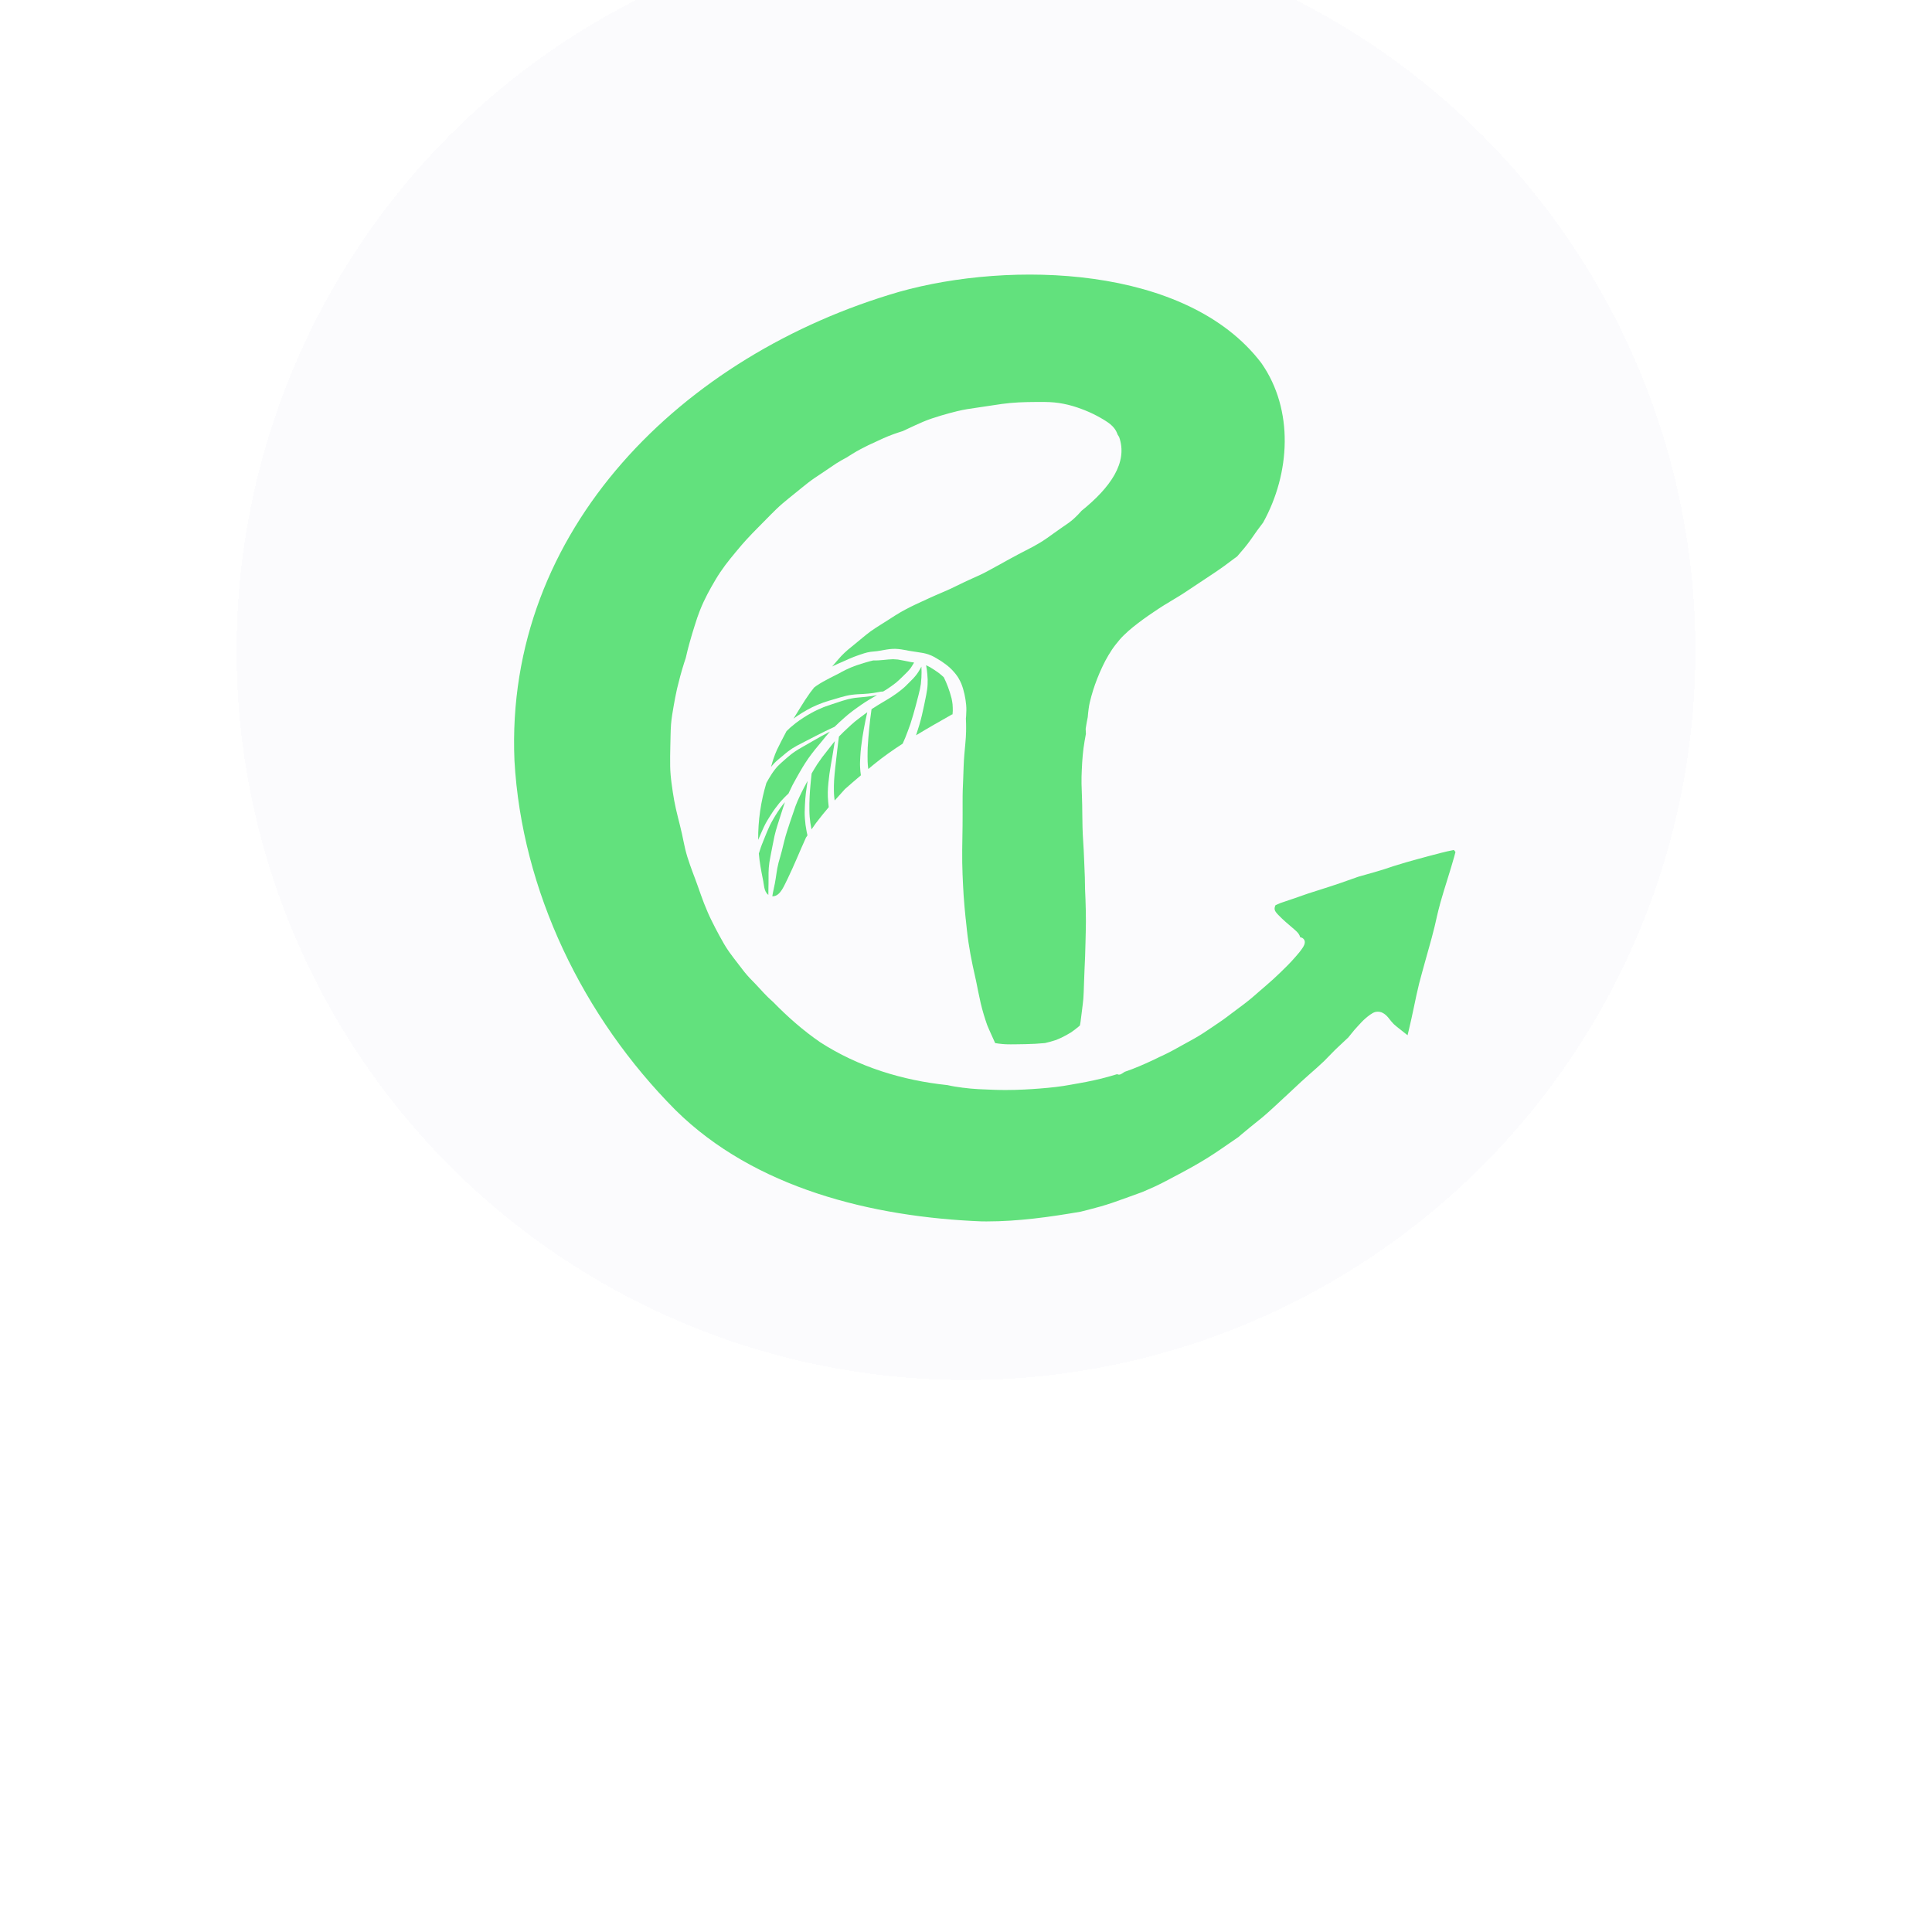 <svg width="49" height="49" viewBox="0 0 49 49" fill="none" xmlns="http://www.w3.org/2000/svg">
<g filter="url(#filter0_i_538_10187)">
<g filter="url(#filter1_di_538_10187)">
<circle cx="24.5" cy="24.5" r="18.5" transform="rotate(180 24.5 24.5)" fill="#99A2D5" fill-opacity="0.04" shape-rendering="crispEdges"/>
</g>
<path d="M19.825 22.207C19.825 22.208 19.824 22.208 19.824 22.209C19.825 22.208 19.825 22.208 19.825 22.207Z" fill="black"/>
<path d="M23.075 19.401C23.07 19.404 23.064 19.407 23.058 19.41C23.064 19.407 23.07 19.404 23.075 19.401Z" fill="black"/>
<path d="M24.595 21.835C24.595 21.836 24.595 21.837 24.594 21.837C24.595 21.836 24.595 21.836 24.595 21.835Z" fill="black"/>
<path d="M35.759 26.047C35.758 26.048 35.757 26.048 35.755 26.048C35.757 26.048 35.758 26.047 35.759 26.047Z" fill="black"/>
<path d="M30.566 30.366C30.565 30.366 30.565 30.366 30.565 30.367C30.565 30.366 30.565 30.366 30.566 30.366Z" fill="black"/>
<path d="M24.896 34.977C22.121 34.867 19.138 34.138 17.131 32.153C14.787 29.794 13.235 26.596 13.048 23.294C12.797 17.424 17.326 12.991 22.803 11.402C25.609 10.61 30.096 10.716 31.991 13.208C32.823 14.399 32.724 16.01 32.036 17.253C31.984 17.323 31.931 17.39 31.88 17.461C31.826 17.535 31.775 17.61 31.723 17.685C31.671 17.76 31.614 17.832 31.556 17.903C31.558 17.901 31.56 17.899 31.561 17.897C31.501 17.97 31.439 18.041 31.377 18.112C31.354 18.128 31.331 18.145 31.308 18.162C31.225 18.224 31.142 18.286 31.059 18.348C30.976 18.409 30.891 18.466 30.806 18.524C30.632 18.641 30.456 18.755 30.282 18.872C30.282 18.872 30.281 18.873 30.28 18.873C30.278 18.875 30.275 18.876 30.273 18.878C30.274 18.877 30.276 18.876 30.277 18.876C30.274 18.877 30.272 18.88 30.269 18.881C30.269 18.881 30.269 18.881 30.269 18.881C30.189 18.934 30.109 18.988 30.029 19.04C29.86 19.151 29.684 19.248 29.514 19.355C29.423 19.412 29.334 19.472 29.245 19.532C29.16 19.59 29.074 19.648 28.991 19.709C28.82 19.835 28.65 19.965 28.5 20.114C28.464 20.15 28.428 20.186 28.396 20.225C28.36 20.267 28.325 20.31 28.291 20.354C28.225 20.437 28.168 20.527 28.113 20.618C28.057 20.71 28.007 20.807 27.961 20.905C27.914 21.006 27.868 21.108 27.828 21.212C27.753 21.404 27.69 21.6 27.643 21.8V21.8C27.642 21.804 27.641 21.808 27.64 21.811C27.628 21.865 27.617 21.919 27.611 21.973C27.601 22.044 27.594 22.115 27.588 22.187C27.568 22.285 27.55 22.384 27.535 22.483C27.537 22.525 27.539 22.568 27.541 22.61C27.529 22.674 27.518 22.738 27.507 22.802C27.487 22.919 27.471 23.036 27.461 23.153C27.45 23.275 27.442 23.397 27.437 23.519C27.432 23.639 27.427 23.758 27.43 23.878C27.432 24.001 27.438 24.125 27.442 24.248C27.446 24.369 27.449 24.489 27.449 24.61C27.45 24.858 27.456 25.105 27.473 25.352C27.472 25.347 27.472 25.342 27.472 25.338C27.482 25.492 27.491 25.647 27.496 25.802C27.502 25.951 27.509 26.099 27.514 26.248C27.516 26.346 27.517 26.443 27.519 26.541C27.521 26.629 27.526 26.717 27.53 26.805C27.538 26.995 27.54 27.185 27.541 27.375C27.54 27.546 27.535 27.716 27.531 27.887C27.528 28.006 27.526 28.127 27.521 28.246C27.517 28.362 27.512 28.478 27.506 28.594C27.501 28.718 27.495 28.842 27.492 28.966C27.488 29.089 27.485 29.211 27.476 29.332C27.467 29.43 27.454 29.527 27.442 29.625C27.429 29.723 27.419 29.821 27.405 29.918C27.4 29.947 27.395 29.976 27.39 30.005C27.386 30.009 27.383 30.013 27.379 30.018C27.371 30.025 27.363 30.032 27.355 30.038C27.293 30.09 27.229 30.14 27.162 30.185C27.083 30.234 27.002 30.277 26.919 30.318C26.87 30.341 26.82 30.361 26.769 30.381C26.724 30.396 26.679 30.409 26.632 30.422C26.59 30.433 26.548 30.443 26.505 30.454C26.499 30.455 26.493 30.455 26.486 30.456C26.327 30.47 26.168 30.48 26.008 30.482C25.922 30.483 25.836 30.485 25.75 30.486C25.672 30.488 25.593 30.487 25.514 30.485C25.454 30.481 25.393 30.478 25.333 30.469C25.302 30.464 25.27 30.46 25.239 30.455C25.235 30.446 25.231 30.438 25.228 30.429C25.198 30.361 25.167 30.293 25.136 30.225C25.105 30.156 25.073 30.087 25.045 30.017C25.042 30.008 25.038 30 25.035 29.991C25.036 29.994 25.038 29.997 25.038 30C25.035 29.993 25.033 29.984 25.03 29.977C25.032 29.982 25.033 29.986 25.035 29.992C24.972 29.813 24.918 29.632 24.874 29.448C24.83 29.26 24.795 29.07 24.756 28.882C24.728 28.753 24.699 28.625 24.671 28.496C24.629 28.301 24.594 28.104 24.564 27.907C24.534 27.708 24.514 27.506 24.493 27.306C24.492 27.302 24.491 27.298 24.491 27.294C24.491 27.289 24.49 27.283 24.489 27.277C24.49 27.282 24.49 27.288 24.491 27.293C24.471 27.099 24.453 26.905 24.44 26.711C24.429 26.535 24.42 26.358 24.413 26.181C24.395 25.765 24.407 25.348 24.413 24.932C24.416 24.738 24.413 24.544 24.414 24.35C24.414 24.251 24.414 24.152 24.417 24.053C24.42 23.953 24.424 23.852 24.429 23.752C24.433 23.648 24.437 23.543 24.44 23.439C24.443 23.339 24.45 23.239 24.458 23.139C24.473 22.945 24.498 22.752 24.502 22.557C24.502 22.557 24.502 22.558 24.502 22.558C24.502 22.557 24.502 22.555 24.502 22.554C24.502 22.555 24.502 22.555 24.502 22.555C24.502 22.554 24.502 22.553 24.502 22.552C24.502 22.552 24.502 22.552 24.502 22.553C24.503 22.483 24.504 22.415 24.502 22.346C24.501 22.306 24.499 22.265 24.497 22.224C24.499 22.205 24.501 22.185 24.503 22.165C24.506 22.115 24.508 22.065 24.509 22.014C24.511 21.923 24.501 21.832 24.487 21.742C24.473 21.652 24.454 21.563 24.428 21.476C24.414 21.429 24.398 21.382 24.38 21.337C24.361 21.29 24.337 21.246 24.312 21.203C24.312 21.203 24.313 21.204 24.314 21.205C24.305 21.191 24.297 21.176 24.287 21.162C24.232 21.081 24.167 21.007 24.095 20.94C24.027 20.877 23.951 20.822 23.874 20.77C23.835 20.745 23.795 20.72 23.754 20.697C23.713 20.673 23.671 20.647 23.627 20.629C23.601 20.618 23.576 20.607 23.549 20.598C23.529 20.59 23.508 20.584 23.487 20.579C23.438 20.565 23.388 20.557 23.338 20.55C23.247 20.537 23.156 20.523 23.064 20.507C22.971 20.491 22.879 20.47 22.785 20.461C22.687 20.451 22.589 20.457 22.491 20.473C22.411 20.485 22.332 20.502 22.251 20.514C22.196 20.52 22.14 20.524 22.084 20.531C22.026 20.539 21.968 20.553 21.911 20.571C21.824 20.598 21.738 20.629 21.653 20.661C21.564 20.695 21.478 20.735 21.391 20.774C21.31 20.811 21.226 20.844 21.145 20.884C21.131 20.89 21.117 20.898 21.104 20.905C21.18 20.817 21.255 20.728 21.333 20.642C21.387 20.587 21.441 20.533 21.499 20.484C21.564 20.43 21.63 20.376 21.696 20.323C21.824 20.218 21.95 20.11 22.082 20.011C22.242 19.899 22.41 19.8 22.573 19.694C22.659 19.638 22.744 19.583 22.832 19.532C22.914 19.484 22.998 19.441 23.082 19.398C23.098 19.39 23.114 19.382 23.13 19.374C23.161 19.359 23.192 19.345 23.223 19.329C23.339 19.274 23.457 19.22 23.574 19.167C23.595 19.157 23.618 19.147 23.639 19.138C23.665 19.126 23.691 19.114 23.717 19.103C23.783 19.075 23.848 19.047 23.914 19.018C23.93 19.011 23.947 19.004 23.963 18.997C23.976 18.991 23.989 18.985 24.002 18.98C24.015 18.974 24.029 18.968 24.042 18.962C24.065 18.952 24.087 18.942 24.109 18.932C24.228 18.876 24.345 18.817 24.463 18.761C24.589 18.701 24.716 18.646 24.843 18.588C24.858 18.581 24.873 18.574 24.887 18.567C24.89 18.566 24.892 18.565 24.894 18.563C24.898 18.562 24.901 18.56 24.904 18.559C24.91 18.556 24.915 18.554 24.92 18.551C24.928 18.547 24.937 18.543 24.945 18.539C25.047 18.487 25.146 18.432 25.245 18.377C25.279 18.359 25.311 18.341 25.345 18.323C25.411 18.286 25.476 18.25 25.542 18.213C25.575 18.195 25.608 18.177 25.641 18.159C25.767 18.089 25.895 18.023 26.023 17.957C26.142 17.897 26.259 17.835 26.372 17.767C26.498 17.691 26.616 17.605 26.735 17.519C26.844 17.439 26.957 17.364 27.068 17.286C27.076 17.281 27.085 17.274 27.093 17.269C27.101 17.263 27.109 17.257 27.117 17.251C27.134 17.239 27.15 17.226 27.166 17.213C27.195 17.191 27.221 17.168 27.248 17.143C27.308 17.089 27.364 17.03 27.417 16.97C27.421 16.966 27.425 16.962 27.428 16.957C28.16 16.367 28.613 15.731 28.384 15.084C28.372 15.063 28.358 15.042 28.345 15.021C28.34 15.008 28.335 14.995 28.33 14.982C28.305 14.918 28.262 14.858 28.214 14.809C28.148 14.741 28.068 14.691 27.987 14.641C27.931 14.607 27.873 14.575 27.815 14.544C27.687 14.476 27.553 14.418 27.417 14.368C27.274 14.315 27.127 14.271 26.977 14.242C26.819 14.21 26.66 14.196 26.498 14.195C26.206 14.194 25.912 14.194 25.621 14.221C25.483 14.234 25.345 14.253 25.209 14.275C25.068 14.297 24.928 14.318 24.787 14.338C24.613 14.362 24.44 14.388 24.27 14.43C24.134 14.463 23.999 14.501 23.865 14.54C23.71 14.587 23.556 14.636 23.408 14.699C23.279 14.754 23.152 14.814 23.025 14.873C22.982 14.894 22.939 14.913 22.895 14.934C22.728 14.985 22.564 15.044 22.405 15.115C22.277 15.172 22.15 15.231 22.024 15.291C21.889 15.357 21.756 15.426 21.628 15.505C21.575 15.537 21.523 15.57 21.472 15.603C21.381 15.651 21.292 15.701 21.206 15.756C21.084 15.836 20.964 15.919 20.843 16.001C20.728 16.078 20.611 16.153 20.502 16.238C20.388 16.326 20.277 16.419 20.165 16.509C20.058 16.596 19.95 16.682 19.845 16.771C19.738 16.863 19.637 16.963 19.538 17.063C19.436 17.166 19.333 17.27 19.231 17.374C19.131 17.476 19.031 17.576 18.936 17.681C18.852 17.773 18.771 17.867 18.692 17.963C18.68 17.976 18.669 17.99 18.658 18.004C18.568 18.113 18.477 18.222 18.393 18.335C18.307 18.453 18.223 18.574 18.149 18.7C18.003 18.946 17.864 19.199 17.759 19.464C17.752 19.481 17.746 19.498 17.739 19.515C17.72 19.566 17.701 19.617 17.683 19.669C17.659 19.738 17.637 19.807 17.616 19.876C17.574 20.01 17.533 20.143 17.496 20.278C17.489 20.299 17.483 20.322 17.478 20.343C17.472 20.365 17.466 20.386 17.461 20.408C17.461 20.408 17.46 20.409 17.46 20.41C17.454 20.432 17.449 20.453 17.443 20.475C17.438 20.497 17.432 20.519 17.427 20.541C17.415 20.59 17.403 20.639 17.392 20.689C17.376 20.735 17.36 20.782 17.346 20.829C17.28 21.038 17.223 21.251 17.172 21.465C17.139 21.608 17.113 21.752 17.087 21.897C17.059 22.054 17.033 22.21 17.019 22.369C17.011 22.463 17.01 22.558 17.007 22.653C17.005 22.742 17.003 22.83 17.001 22.919C16.997 23.088 16.994 23.256 16.997 23.425C16.997 23.427 16.997 23.428 16.997 23.43C16.997 23.431 16.997 23.431 16.997 23.431C16.997 23.432 16.997 23.432 16.997 23.432C16.997 23.433 16.997 23.433 16.997 23.433V23.434C16.997 23.434 16.997 23.434 16.997 23.435C17 23.581 17.013 23.725 17.033 23.871C17.053 24.015 17.072 24.159 17.099 24.302C17.151 24.589 17.234 24.868 17.297 25.152C17.323 25.277 17.348 25.402 17.377 25.527C17.41 25.667 17.453 25.803 17.501 25.938C17.544 26.058 17.587 26.177 17.633 26.296C17.682 26.425 17.726 26.555 17.772 26.684C17.825 26.837 17.884 26.986 17.948 27.134C18.006 27.27 18.074 27.402 18.141 27.534C18.206 27.659 18.273 27.783 18.344 27.906C18.351 27.919 18.359 27.932 18.366 27.945C18.399 28.001 18.433 28.055 18.469 28.107C18.479 28.122 18.489 28.137 18.5 28.152C18.537 28.205 18.575 28.256 18.614 28.306C18.702 28.419 18.787 28.533 18.875 28.645C18.963 28.756 19.062 28.857 19.162 28.958C19.261 29.06 19.352 29.168 19.453 29.267C19.459 29.273 19.465 29.279 19.471 29.285C19.477 29.291 19.483 29.297 19.489 29.303C19.52 29.333 19.552 29.362 19.584 29.391C19.591 29.396 19.597 29.402 19.604 29.408C19.971 29.785 20.366 30.134 20.804 30.435C21.77 31.058 22.887 31.402 24.03 31.521C24.156 31.55 24.285 31.57 24.412 31.586C24.55 31.604 24.687 31.617 24.826 31.624C24.953 31.63 25.082 31.636 25.21 31.64C25.31 31.644 25.411 31.645 25.511 31.645C25.667 31.645 25.823 31.641 25.979 31.633C26.113 31.627 26.246 31.617 26.38 31.607C26.511 31.596 26.643 31.585 26.774 31.569C26.907 31.554 27.04 31.532 27.172 31.508C27.299 31.485 27.426 31.464 27.552 31.439C27.68 31.414 27.807 31.386 27.934 31.355C28.068 31.322 28.201 31.283 28.334 31.243C28.348 31.252 28.365 31.256 28.381 31.256C28.39 31.256 28.399 31.255 28.408 31.252C28.44 31.241 28.468 31.22 28.497 31.202C28.508 31.195 28.52 31.188 28.531 31.181C28.538 31.178 28.545 31.176 28.553 31.174C28.608 31.155 28.663 31.135 28.717 31.114C28.832 31.07 28.945 31.023 29.057 30.972C29.113 30.948 29.169 30.922 29.224 30.896C29.279 30.87 29.334 30.844 29.388 30.817C29.392 30.815 29.394 30.814 29.397 30.812C29.428 30.798 29.459 30.784 29.489 30.77C29.578 30.728 29.664 30.685 29.75 30.638C29.925 30.54 30.101 30.444 30.277 30.347C30.277 30.347 30.278 30.347 30.278 30.346C30.278 30.346 30.279 30.346 30.279 30.346C30.282 30.344 30.285 30.342 30.288 30.341C30.456 30.248 30.612 30.14 30.771 30.033C30.848 29.98 30.927 29.927 31.004 29.874C31.079 29.822 31.151 29.766 31.224 29.711C31.224 29.711 31.224 29.711 31.223 29.711C31.236 29.701 31.25 29.691 31.264 29.681C31.323 29.636 31.382 29.592 31.441 29.548C31.497 29.506 31.553 29.466 31.608 29.422C31.663 29.378 31.718 29.335 31.771 29.289C31.829 29.24 31.887 29.19 31.944 29.139C31.939 29.143 31.935 29.146 31.931 29.15C32.053 29.044 32.177 28.94 32.296 28.831C32.421 28.716 32.544 28.598 32.663 28.477C32.73 28.41 32.793 28.34 32.855 28.269C32.92 28.196 32.984 28.121 33.037 28.04C33.068 27.993 33.099 27.938 33.092 27.879C33.084 27.822 33.037 27.779 32.98 27.773C32.979 27.773 32.978 27.773 32.978 27.773C32.968 27.741 32.954 27.71 32.936 27.684C32.901 27.636 32.857 27.597 32.812 27.559C32.676 27.444 32.539 27.328 32.416 27.2C32.396 27.179 32.377 27.157 32.36 27.134C32.354 27.126 32.349 27.117 32.344 27.109C32.341 27.103 32.339 27.097 32.336 27.092C32.334 27.085 32.332 27.079 32.33 27.073C32.329 27.067 32.328 27.061 32.327 27.054C32.327 27.048 32.327 27.041 32.327 27.035C32.328 27.028 32.329 27.021 32.33 27.014C32.332 27.006 32.334 26.999 32.336 26.991C32.341 26.98 32.345 26.969 32.349 26.958C32.392 26.939 32.435 26.92 32.478 26.902C32.546 26.877 32.615 26.854 32.684 26.832C32.757 26.809 32.829 26.784 32.901 26.759C32.901 26.759 32.901 26.759 32.901 26.758C32.905 26.757 32.909 26.755 32.913 26.754C32.929 26.748 32.946 26.742 32.963 26.736C33.01 26.719 33.057 26.703 33.104 26.687C33.122 26.681 33.139 26.675 33.156 26.669C33.151 26.671 33.146 26.673 33.141 26.674C33.153 26.67 33.166 26.666 33.179 26.661C33.315 26.617 33.452 26.574 33.589 26.53C33.584 26.532 33.579 26.534 33.574 26.535C33.719 26.49 33.863 26.44 34.007 26.392C34.146 26.345 34.284 26.296 34.422 26.246C34.436 26.242 34.449 26.237 34.463 26.232C34.573 26.201 34.683 26.17 34.793 26.139C34.792 26.139 34.792 26.139 34.792 26.14C34.792 26.14 34.793 26.139 34.794 26.139C34.795 26.139 34.796 26.139 34.797 26.138C34.797 26.138 34.798 26.138 34.798 26.138C34.798 26.138 34.798 26.138 34.798 26.138C34.799 26.138 34.8 26.137 34.8 26.137H34.801C34.803 26.136 34.804 26.136 34.806 26.135C34.805 26.136 34.803 26.136 34.801 26.137C34.803 26.136 34.806 26.135 34.809 26.135C34.905 26.107 35 26.078 35.096 26.049C35.185 26.021 35.272 25.991 35.36 25.962C35.554 25.9 35.749 25.844 35.946 25.791C36.14 25.737 36.335 25.686 36.53 25.635C36.644 25.607 36.757 25.578 36.872 25.558C36.873 25.558 36.874 25.558 36.874 25.558C36.887 25.573 36.899 25.588 36.911 25.604C36.912 25.605 36.913 25.607 36.914 25.609C36.905 25.641 36.897 25.674 36.888 25.707C36.887 25.711 36.886 25.715 36.885 25.719C36.831 25.914 36.77 26.106 36.711 26.299C36.651 26.492 36.59 26.684 36.536 26.878C36.537 26.874 36.538 26.87 36.539 26.866C36.531 26.897 36.523 26.928 36.514 26.959C36.515 26.955 36.516 26.95 36.518 26.946C36.467 27.128 36.429 27.312 36.386 27.495C36.363 27.591 36.338 27.685 36.313 27.78C36.262 27.972 36.205 28.163 36.153 28.355C36.124 28.459 36.096 28.562 36.067 28.666C36.042 28.759 36.016 28.852 35.992 28.946C35.942 29.145 35.901 29.347 35.859 29.548C35.819 29.744 35.774 29.941 35.728 30.136C35.719 30.176 35.709 30.216 35.699 30.256C35.641 30.212 35.584 30.165 35.527 30.12C35.467 30.073 35.406 30.026 35.35 29.975C35.329 29.953 35.308 29.931 35.289 29.908C35.261 29.873 35.234 29.837 35.205 29.803C35.184 29.779 35.162 29.754 35.137 29.735C35.095 29.702 35.047 29.672 34.993 29.663C34.958 29.657 34.925 29.657 34.891 29.664C34.865 29.669 34.838 29.68 34.816 29.693C34.793 29.707 34.77 29.72 34.748 29.736C34.704 29.767 34.663 29.801 34.622 29.837C34.556 29.894 34.497 29.962 34.437 30.026C34.379 30.088 34.323 30.152 34.271 30.219C34.246 30.25 34.221 30.281 34.196 30.312C34.189 30.319 34.182 30.325 34.175 30.332C34.108 30.397 34.039 30.46 33.971 30.523C33.901 30.587 33.833 30.654 33.768 30.722C33.707 30.786 33.645 30.85 33.582 30.912C33.526 30.966 33.468 31.018 33.41 31.071C33.274 31.193 33.134 31.312 33 31.436C32.861 31.564 32.724 31.692 32.588 31.821C32.593 31.816 32.597 31.812 32.602 31.807C32.501 31.902 32.4 31.995 32.298 32.089C32.206 32.174 32.112 32.258 32.015 32.34C31.986 32.364 31.957 32.388 31.927 32.411C31.777 32.531 31.628 32.652 31.481 32.776C31.456 32.797 31.432 32.818 31.408 32.839C31.269 32.934 31.131 33.029 30.992 33.125C30.875 33.206 30.757 33.284 30.636 33.36C30.509 33.44 30.38 33.515 30.249 33.589C30.126 33.659 30.001 33.725 29.876 33.792C29.755 33.857 29.634 33.921 29.512 33.984C29.517 33.982 29.521 33.98 29.526 33.977C29.44 34.02 29.355 34.063 29.268 34.103C29.177 34.144 29.086 34.184 28.995 34.223C28.988 34.225 28.982 34.228 28.975 34.231C28.962 34.236 28.95 34.24 28.938 34.245C28.691 34.335 28.444 34.425 28.196 34.511C28.103 34.541 28.01 34.571 27.916 34.598C27.814 34.627 27.711 34.655 27.607 34.681C27.541 34.699 27.475 34.715 27.409 34.731C26.62 34.867 25.825 34.978 25.023 34.978C24.983 34.978 24.94 34.978 24.896 34.977Z" fill="#62E17D"/>
<path d="M30.283 30.346C30.283 30.346 30.283 30.346 30.282 30.346C30.283 30.346 30.283 30.346 30.283 30.346Z" fill="#62E17D"/>
<path d="M30.294 30.34C30.291 30.342 30.289 30.343 30.287 30.344C30.289 30.343 30.291 30.341 30.294 30.34Z" fill="#62E17D"/>
<path d="M31.262 29.686C31.26 29.687 31.258 29.689 31.256 29.69C31.258 29.689 31.26 29.687 31.262 29.686Z" fill="#62E17D"/>
<path d="M34.806 26.136C34.806 26.136 34.806 26.136 34.806 26.136Z" fill="#62E17D"/>
<path d="M34.799 26.138C34.799 26.138 34.799 26.138 34.798 26.139C34.798 26.139 34.797 26.139 34.797 26.139C34.798 26.138 34.798 26.138 34.799 26.138Z" fill="#62E17D"/>
<path d="M34.802 26.137H34.801C34.801 26.137 34.8 26.138 34.8 26.138C34.8 26.138 34.801 26.138 34.802 26.137Z" fill="#62E17D"/>
<path d="M24.494 27.295C24.494 27.296 24.494 27.298 24.494 27.3C24.494 27.298 24.494 27.296 24.494 27.295Z" fill="#62E17D"/>
<path d="M27.48 29.318C27.48 29.321 27.479 29.323 27.479 29.326C27.479 29.323 27.479 29.321 27.48 29.318Z" fill="#62E17D"/>
<path d="M27.515 26.248C27.515 26.251 27.515 26.254 27.515 26.257C27.516 26.254 27.515 26.251 27.515 26.248Z" fill="#62E17D"/>
<path d="M30.282 18.873C30.282 18.873 30.282 18.873 30.281 18.873C30.281 18.873 30.282 18.873 30.282 18.873Z" fill="#62E17D"/>
<path d="M19.349 26.303C19.305 26.087 19.264 25.868 19.246 25.648C19.262 25.595 19.279 25.542 19.297 25.49C19.296 25.493 19.295 25.496 19.294 25.498C19.299 25.485 19.305 25.471 19.309 25.457C19.309 25.457 19.309 25.457 19.309 25.458C19.311 25.45 19.315 25.443 19.317 25.435C19.351 25.35 19.386 25.266 19.419 25.181C19.42 25.18 19.42 25.178 19.421 25.177C19.421 25.177 19.421 25.177 19.421 25.177C19.431 25.154 19.44 25.131 19.449 25.108C19.449 25.107 19.45 25.106 19.45 25.105C19.45 25.104 19.45 25.104 19.451 25.103C19.451 25.102 19.451 25.102 19.451 25.102C19.475 25.044 19.5 24.987 19.527 24.931C19.553 24.877 19.583 24.825 19.613 24.773C19.648 24.713 19.684 24.653 19.722 24.595C19.76 24.536 19.801 24.479 19.843 24.423C19.865 24.396 19.887 24.37 19.909 24.344C19.9 24.369 19.891 24.395 19.882 24.421C19.855 24.505 19.828 24.589 19.8 24.673C19.771 24.759 19.744 24.845 19.718 24.931C19.691 25.021 19.663 25.111 19.643 25.203C19.624 25.29 19.606 25.377 19.59 25.465C19.573 25.553 19.557 25.641 19.539 25.729C19.52 25.821 19.505 25.914 19.498 26.009C19.491 26.096 19.492 26.184 19.492 26.272C19.493 26.356 19.491 26.44 19.489 26.525C19.488 26.582 19.487 26.64 19.487 26.697C19.37 26.607 19.38 26.436 19.349 26.303Z" fill="#62E17D"/>
<path d="M19.438 23.855C19.46 23.816 19.481 23.778 19.504 23.74C19.529 23.7 19.553 23.66 19.578 23.621C19.589 23.604 19.601 23.588 19.613 23.571C19.625 23.553 19.639 23.536 19.652 23.518C19.664 23.502 19.678 23.486 19.691 23.47C19.704 23.454 19.719 23.439 19.732 23.424C19.731 23.427 19.729 23.428 19.727 23.43C19.753 23.404 19.779 23.378 19.806 23.354C19.834 23.329 19.861 23.304 19.889 23.28C19.946 23.23 20.004 23.18 20.064 23.132C20.061 23.134 20.06 23.135 20.058 23.136C20.077 23.121 20.097 23.106 20.117 23.092C20.136 23.078 20.155 23.064 20.175 23.052C20.195 23.038 20.216 23.025 20.237 23.012C20.277 22.988 20.317 22.965 20.357 22.942C20.437 22.895 20.518 22.85 20.598 22.804C20.677 22.76 20.754 22.713 20.833 22.67C20.905 22.631 20.976 22.593 21.049 22.555C21.04 22.566 21.03 22.577 21.02 22.588C20.959 22.657 20.903 22.729 20.845 22.8C20.787 22.87 20.728 22.939 20.671 23.01C20.614 23.081 20.559 23.154 20.506 23.228C20.451 23.308 20.398 23.389 20.348 23.472C20.351 23.467 20.354 23.462 20.358 23.456C20.298 23.554 20.244 23.653 20.188 23.752C20.189 23.751 20.189 23.75 20.19 23.748C20.189 23.75 20.188 23.752 20.186 23.754C20.185 23.757 20.183 23.759 20.182 23.762C20.153 23.812 20.125 23.863 20.099 23.914C20.064 23.985 20.03 24.055 19.997 24.127C19.959 24.161 19.923 24.197 19.888 24.233C19.846 24.277 19.804 24.32 19.766 24.367C19.727 24.415 19.689 24.465 19.652 24.515C19.617 24.563 19.584 24.613 19.552 24.663C19.52 24.712 19.489 24.762 19.459 24.812C19.398 24.915 19.349 25.024 19.302 25.133C19.278 25.189 19.253 25.245 19.229 25.301C19.225 24.813 19.296 24.324 19.438 23.855Z" fill="#62E17D"/>
<path d="M19.451 25.102C19.451 25.102 19.451 25.102 19.451 25.103C19.45 25.104 19.45 25.104 19.45 25.105C19.45 25.106 19.449 25.106 19.449 25.106C19.45 25.105 19.451 25.103 19.451 25.102Z" fill="#62E17D"/>
<path d="M19.595 23.312C19.595 23.312 19.595 23.311 19.596 23.311C19.602 23.29 19.609 23.269 19.616 23.247C19.642 23.172 19.669 23.096 19.703 23.023C19.739 22.948 19.777 22.873 19.815 22.798C19.858 22.713 19.903 22.628 19.948 22.544C19.978 22.514 20.009 22.483 20.041 22.455C20.086 22.416 20.132 22.378 20.179 22.341C20.24 22.295 20.303 22.25 20.368 22.208C20.402 22.187 20.436 22.165 20.47 22.144C20.503 22.125 20.535 22.107 20.568 22.088C20.618 22.06 20.669 22.033 20.721 22.009C20.775 21.984 20.829 21.961 20.882 21.938C20.901 21.931 20.919 21.923 20.938 21.917C21.032 21.883 21.127 21.853 21.221 21.822C21.27 21.805 21.32 21.789 21.369 21.773C21.413 21.759 21.457 21.747 21.502 21.735C21.534 21.727 21.566 21.72 21.598 21.714C21.628 21.708 21.659 21.704 21.69 21.699C21.723 21.696 21.755 21.692 21.788 21.689C21.84 21.684 21.89 21.68 21.942 21.675C21.992 21.669 22.043 21.663 22.093 21.656C22.14 21.65 22.187 21.641 22.233 21.631C22.237 21.63 22.241 21.629 22.245 21.628C22.113 21.704 21.981 21.78 21.856 21.866C21.703 21.973 21.55 22.081 21.412 22.206C21.329 22.28 21.246 22.355 21.167 22.433C21.088 22.468 21.011 22.506 20.933 22.543C20.848 22.584 20.764 22.627 20.68 22.67C20.68 22.671 20.679 22.671 20.678 22.671C20.679 22.671 20.679 22.671 20.679 22.671C20.679 22.671 20.679 22.671 20.678 22.671C20.678 22.671 20.677 22.671 20.677 22.672C20.677 22.672 20.677 22.672 20.677 22.672C20.676 22.672 20.676 22.673 20.675 22.673C20.675 22.673 20.675 22.673 20.675 22.673L20.675 22.673H20.675C20.674 22.673 20.673 22.674 20.673 22.674C20.673 22.673 20.674 22.673 20.675 22.673C20.606 22.709 20.537 22.745 20.467 22.78C20.382 22.823 20.297 22.867 20.213 22.912C20.131 22.956 20.052 23.007 19.978 23.064C19.98 23.062 19.982 23.061 19.984 23.06C19.971 23.07 19.957 23.08 19.944 23.091C19.871 23.15 19.799 23.21 19.729 23.271C19.695 23.3 19.662 23.331 19.631 23.363C19.614 23.382 19.597 23.401 19.58 23.421C19.572 23.431 19.563 23.441 19.555 23.451C19.567 23.405 19.58 23.359 19.595 23.312Z" fill="#62E17D"/>
<path d="M20.675 22.674H20.675C20.675 22.674 20.675 22.674 20.675 22.674Z" fill="#62E17D"/>
<path d="M20.307 21.932C20.382 21.81 20.459 21.69 20.543 21.573C20.577 21.527 20.611 21.483 20.647 21.438C20.666 21.423 20.686 21.409 20.706 21.394C20.762 21.357 20.818 21.32 20.877 21.288C20.936 21.255 20.996 21.224 21.056 21.192C21.124 21.158 21.192 21.124 21.26 21.089C21.292 21.072 21.323 21.054 21.355 21.037C21.387 21.02 21.419 21.003 21.452 20.987C21.45 20.988 21.447 20.989 21.444 20.991C21.49 20.969 21.535 20.948 21.581 20.929C21.627 20.911 21.672 20.893 21.718 20.876C21.8 20.848 21.883 20.823 21.966 20.798C22.027 20.78 22.087 20.764 22.148 20.75C22.152 20.75 22.157 20.75 22.161 20.75C22.201 20.75 22.242 20.751 22.282 20.748C22.323 20.746 22.366 20.742 22.407 20.738C22.489 20.73 22.568 20.721 22.65 20.719C22.69 20.72 22.73 20.723 22.771 20.727C22.876 20.744 22.981 20.768 23.086 20.788C23.119 20.793 23.151 20.799 23.184 20.804C23.163 20.837 23.143 20.87 23.123 20.903C23.108 20.926 23.093 20.949 23.075 20.971C23.038 21.017 22.996 21.058 22.954 21.099C22.945 21.108 22.936 21.116 22.927 21.125C22.927 21.125 22.927 21.125 22.926 21.126C22.923 21.129 22.92 21.132 22.917 21.136C22.917 21.135 22.917 21.135 22.918 21.135C22.909 21.144 22.899 21.153 22.89 21.162C22.894 21.158 22.897 21.155 22.901 21.151C22.843 21.209 22.785 21.264 22.723 21.316C22.648 21.375 22.57 21.43 22.491 21.482C22.459 21.502 22.426 21.521 22.394 21.541C22.392 21.54 22.389 21.54 22.386 21.54C22.385 21.54 22.385 21.54 22.384 21.54C22.378 21.54 22.372 21.54 22.365 21.54C22.354 21.541 22.342 21.543 22.331 21.544C22.311 21.547 22.292 21.552 22.272 21.555C22.232 21.563 22.191 21.57 22.15 21.576C22.108 21.581 22.065 21.587 22.022 21.591C21.981 21.595 21.94 21.598 21.899 21.6C21.849 21.603 21.799 21.606 21.749 21.608C21.726 21.609 21.703 21.611 21.681 21.613C21.658 21.616 21.633 21.617 21.61 21.621C21.585 21.624 21.56 21.628 21.536 21.632C21.511 21.637 21.485 21.642 21.46 21.648C21.408 21.66 21.357 21.674 21.305 21.689C21.257 21.703 21.209 21.717 21.161 21.732C21.117 21.745 21.073 21.757 21.028 21.771C20.981 21.785 20.934 21.8 20.887 21.816C20.836 21.834 20.785 21.855 20.735 21.875C20.551 21.952 20.378 22.052 20.214 22.163C20.184 22.183 20.154 22.204 20.125 22.226C20.184 22.129 20.246 22.03 20.307 21.932Z" fill="#62E17D"/>
<path d="M23.239 22.63C23.294 22.468 23.343 22.305 23.382 22.139C23.402 22.052 23.421 21.964 23.44 21.877C23.457 21.793 23.476 21.709 23.491 21.625C23.499 21.581 23.507 21.538 23.513 21.494C23.519 21.451 23.525 21.406 23.526 21.363C23.528 21.321 23.529 21.278 23.528 21.236C23.526 21.191 23.523 21.145 23.519 21.1C23.513 21.023 23.503 20.947 23.488 20.872C23.517 20.885 23.545 20.899 23.574 20.914C23.652 20.96 23.727 21.008 23.8 21.061C23.844 21.094 23.885 21.13 23.926 21.167C23.93 21.172 23.934 21.176 23.939 21.181C23.979 21.262 24.014 21.346 24.046 21.431C24.08 21.524 24.11 21.617 24.134 21.713C24.145 21.762 24.153 21.812 24.159 21.862C24.163 21.918 24.165 21.974 24.165 22.03C24.163 22.06 24.161 22.089 24.158 22.119C24.153 22.119 24.148 22.12 24.143 22.121C23.839 22.294 23.533 22.466 23.234 22.648C23.235 22.641 23.237 22.636 23.239 22.63Z" fill="#62E17D"/>
<path d="M22.005 23.314C22.002 23.222 22.003 23.13 22.005 23.038C22.006 23.011 22.006 22.984 22.007 22.958C22.016 22.798 22.029 22.638 22.045 22.479C22.061 22.32 22.078 22.161 22.102 22.003C22.103 21.997 22.104 21.992 22.105 21.986C22.117 21.978 22.129 21.97 22.141 21.963C22.217 21.915 22.293 21.866 22.37 21.821C22.45 21.774 22.528 21.728 22.606 21.678C22.605 21.678 22.605 21.679 22.605 21.679C22.652 21.648 22.699 21.617 22.744 21.584C22.82 21.528 22.894 21.471 22.962 21.407C22.998 21.373 23.032 21.337 23.066 21.303C23.095 21.273 23.125 21.245 23.154 21.215C23.187 21.18 23.218 21.144 23.247 21.106C23.276 21.068 23.301 21.027 23.325 20.986C23.339 20.96 23.355 20.933 23.369 20.907C23.372 20.953 23.373 20.999 23.373 21.044C23.372 21.092 23.372 21.14 23.369 21.188C23.366 21.242 23.361 21.294 23.355 21.347C23.348 21.392 23.34 21.437 23.331 21.482C23.32 21.531 23.308 21.581 23.295 21.631C23.271 21.723 23.247 21.816 23.223 21.908C23.224 21.904 23.225 21.9 23.226 21.896C23.184 22.052 23.14 22.207 23.09 22.361C23.048 22.479 23.006 22.595 22.959 22.711C22.938 22.761 22.916 22.811 22.894 22.861C22.643 23.023 22.399 23.195 22.167 23.384C22.119 23.424 22.07 23.464 22.022 23.504C22.013 23.44 22.007 23.378 22.005 23.314Z" fill="#62E17D"/>
<path d="M21.165 24.273C21.158 24.224 21.155 24.176 21.152 24.127C21.151 24.115 21.151 24.103 21.151 24.091C21.151 24.089 21.151 24.088 21.151 24.086C21.151 24.086 21.151 24.086 21.151 24.086C21.151 24.085 21.151 24.085 21.151 24.085C21.151 24.079 21.15 24.074 21.15 24.069C21.149 23.975 21.149 23.882 21.155 23.788C21.162 23.688 21.171 23.587 21.182 23.488C21.182 23.49 21.182 23.493 21.181 23.495C21.201 23.325 21.22 23.155 21.239 22.985C21.239 22.987 21.239 22.989 21.239 22.991C21.246 22.927 21.254 22.862 21.262 22.797C21.267 22.759 21.272 22.719 21.278 22.681C21.286 22.672 21.294 22.663 21.303 22.655C21.365 22.59 21.43 22.529 21.497 22.467C21.559 22.409 21.622 22.351 21.688 22.296C21.689 22.295 21.69 22.294 21.692 22.293C21.692 22.292 21.693 22.292 21.694 22.292C21.695 22.291 21.695 22.291 21.696 22.29C21.697 22.29 21.697 22.289 21.697 22.289C21.698 22.288 21.698 22.288 21.699 22.288C21.699 22.288 21.699 22.288 21.7 22.288C21.703 22.284 21.707 22.282 21.711 22.279C21.712 22.278 21.713 22.277 21.714 22.276C21.783 22.221 21.854 22.169 21.925 22.116C21.948 22.098 21.972 22.081 21.996 22.064C21.98 22.129 21.966 22.194 21.953 22.26C21.923 22.409 21.895 22.556 21.872 22.706C21.848 22.867 21.827 23.029 21.819 23.192C21.814 23.281 21.809 23.371 21.814 23.46C21.818 23.528 21.824 23.596 21.834 23.664C21.698 23.779 21.563 23.895 21.43 24.013C21.342 24.108 21.256 24.204 21.171 24.301C21.167 24.291 21.166 24.282 21.165 24.273Z" fill="#62E17D"/>
<path d="M20.58 25.025C20.559 24.923 20.544 24.82 20.535 24.716C20.526 24.611 20.528 24.504 20.528 24.398C20.528 24.383 20.529 24.368 20.529 24.353C20.53 24.303 20.532 24.253 20.534 24.202C20.539 24.099 20.547 23.995 20.557 23.892C20.566 23.801 20.573 23.71 20.585 23.619C20.586 23.616 20.588 23.613 20.589 23.61C20.633 23.534 20.679 23.459 20.726 23.385C20.729 23.38 20.732 23.376 20.735 23.372C20.806 23.264 20.884 23.16 20.966 23.059C21.022 22.99 21.076 22.919 21.131 22.849C21.145 22.831 21.16 22.814 21.175 22.795C21.172 22.811 21.169 22.828 21.166 22.844C21.148 22.954 21.13 23.064 21.112 23.175C21.087 23.325 21.057 23.474 21.037 23.624C21.017 23.778 20.999 23.932 20.995 24.087C20.993 24.171 20.997 24.255 21.005 24.338C21.009 24.383 21.013 24.428 21.019 24.472C20.907 24.604 20.798 24.738 20.693 24.877C20.656 24.93 20.619 24.982 20.582 25.035C20.581 25.032 20.581 25.028 20.58 25.025Z" fill="#62E17D"/>
<path d="M21.15 24.085C21.15 24.086 21.15 24.086 21.15 24.086C21.15 24.086 21.15 24.086 21.15 24.087C21.15 24.086 21.15 24.086 21.15 24.085Z" fill="#62E17D"/>
<path d="M19.588 26.732C19.592 26.705 19.597 26.679 19.601 26.653C19.617 26.569 19.637 26.486 19.653 26.403C19.686 26.233 19.699 26.06 19.743 25.892C19.742 25.895 19.741 25.898 19.741 25.9C19.744 25.89 19.747 25.879 19.749 25.867C19.774 25.775 19.804 25.683 19.827 25.59C19.851 25.5 19.872 25.41 19.894 25.319C19.915 25.234 19.94 25.149 19.967 25.066C19.994 24.982 20.021 24.898 20.049 24.816C20.077 24.735 20.106 24.653 20.133 24.572C20.16 24.486 20.19 24.402 20.226 24.32C20.262 24.237 20.302 24.155 20.341 24.074C20.379 23.996 20.421 23.92 20.462 23.843C20.469 23.831 20.475 23.819 20.482 23.807C20.466 23.909 20.452 24.01 20.439 24.113C20.427 24.219 20.418 24.325 20.414 24.432C20.409 24.541 20.405 24.65 20.414 24.758C20.418 24.812 20.423 24.866 20.43 24.92C20.438 24.977 20.447 25.033 20.458 25.089C20.464 25.122 20.471 25.154 20.479 25.187C20.466 25.206 20.453 25.225 20.44 25.245C20.437 25.251 20.435 25.257 20.432 25.264C20.278 25.603 20.14 25.949 19.977 26.285C19.895 26.438 19.798 26.732 19.598 26.732C19.596 26.732 19.592 26.732 19.588 26.732Z" fill="#62E17D"/>
<path d="M20.183 23.763C20.183 23.763 20.183 23.763 20.183 23.763Z" fill="#62E17D"/>
<path d="M21.692 22.291C21.692 22.291 21.692 22.291 21.692 22.291Z" fill="#62E17D"/>
<path d="M21.693 22.291C21.692 22.291 21.692 22.291 21.693 22.291Z" fill="#62E17D"/>
<path d="M21.697 22.288C21.696 22.288 21.696 22.288 21.696 22.288C21.695 22.288 21.695 22.289 21.695 22.289C21.694 22.289 21.694 22.29 21.694 22.29C21.695 22.289 21.696 22.288 21.697 22.288Z" fill="#62E17D"/>
<path d="M21.698 22.287C21.697 22.288 21.697 22.288 21.697 22.288C21.697 22.287 21.697 22.287 21.698 22.287Z" fill="#62E17D"/>
<path d="M21.698 22.287C21.698 22.287 21.698 22.287 21.698 22.287C21.698 22.287 21.698 22.287 21.698 22.287Z" fill="#62E17D"/>
</g>
<defs>
<filter id="filter0_i_538_10187" x="6" y="2" width="37" height="41" filterUnits="userSpaceOnUse" color-interpolation-filters="sRGB">
<feFlood flood-opacity="0" result="BackgroundImageFix"/>
<feBlend mode="normal" in="SourceGraphic" in2="BackgroundImageFix" result="shape"/>
<feColorMatrix in="SourceAlpha" type="matrix" values="0 0 0 0 0 0 0 0 0 0 0 0 0 0 0 0 0 0 127 0" result="hardAlpha"/>
<feOffset dy="-4"/>
<feGaussianBlur stdDeviation="2"/>
<feComposite in2="hardAlpha" operator="arithmetic" k2="-1" k3="1"/>
<feColorMatrix type="matrix" values="0 0 0 0 0 0 0 0 0 0 0 0 0 0 0 0 0 0 0.25 0"/>
<feBlend mode="normal" in2="shape" result="effect1_innerShadow_538_10187"/>
</filter>
<filter id="filter1_di_538_10187" x="0" y="0" width="49" height="49" filterUnits="userSpaceOnUse" color-interpolation-filters="sRGB">
<feFlood flood-opacity="0" result="BackgroundImageFix"/>
<feColorMatrix in="SourceAlpha" type="matrix" values="0 0 0 0 0 0 0 0 0 0 0 0 0 0 0 0 0 0 127 0" result="hardAlpha"/>
<feOffset/>
<feGaussianBlur stdDeviation="3"/>
<feComposite in2="hardAlpha" operator="out"/>
<feColorMatrix type="matrix" values="0 0 0 0 0 0 0 0 0 0 0 0 0 0 0 0 0 0 0.33 0"/>
<feBlend mode="normal" in2="BackgroundImageFix" result="effect1_dropShadow_538_10187"/>
<feBlend mode="normal" in="SourceGraphic" in2="effect1_dropShadow_538_10187" result="shape"/>
<feColorMatrix in="SourceAlpha" type="matrix" values="0 0 0 0 0 0 0 0 0 0 0 0 0 0 0 0 0 0 127 0" result="hardAlpha"/>
<feOffset dy="-4"/>
<feGaussianBlur stdDeviation="4"/>
<feComposite in2="hardAlpha" operator="arithmetic" k2="-1" k3="1"/>
<feColorMatrix type="matrix" values="0 0 0 0 0 0 0 0 0 0 0 0 0 0 0 0 0 0 0.25 0"/>
<feBlend mode="normal" in2="shape" result="effect2_innerShadow_538_10187"/>
</filter>
</defs>
</svg>
